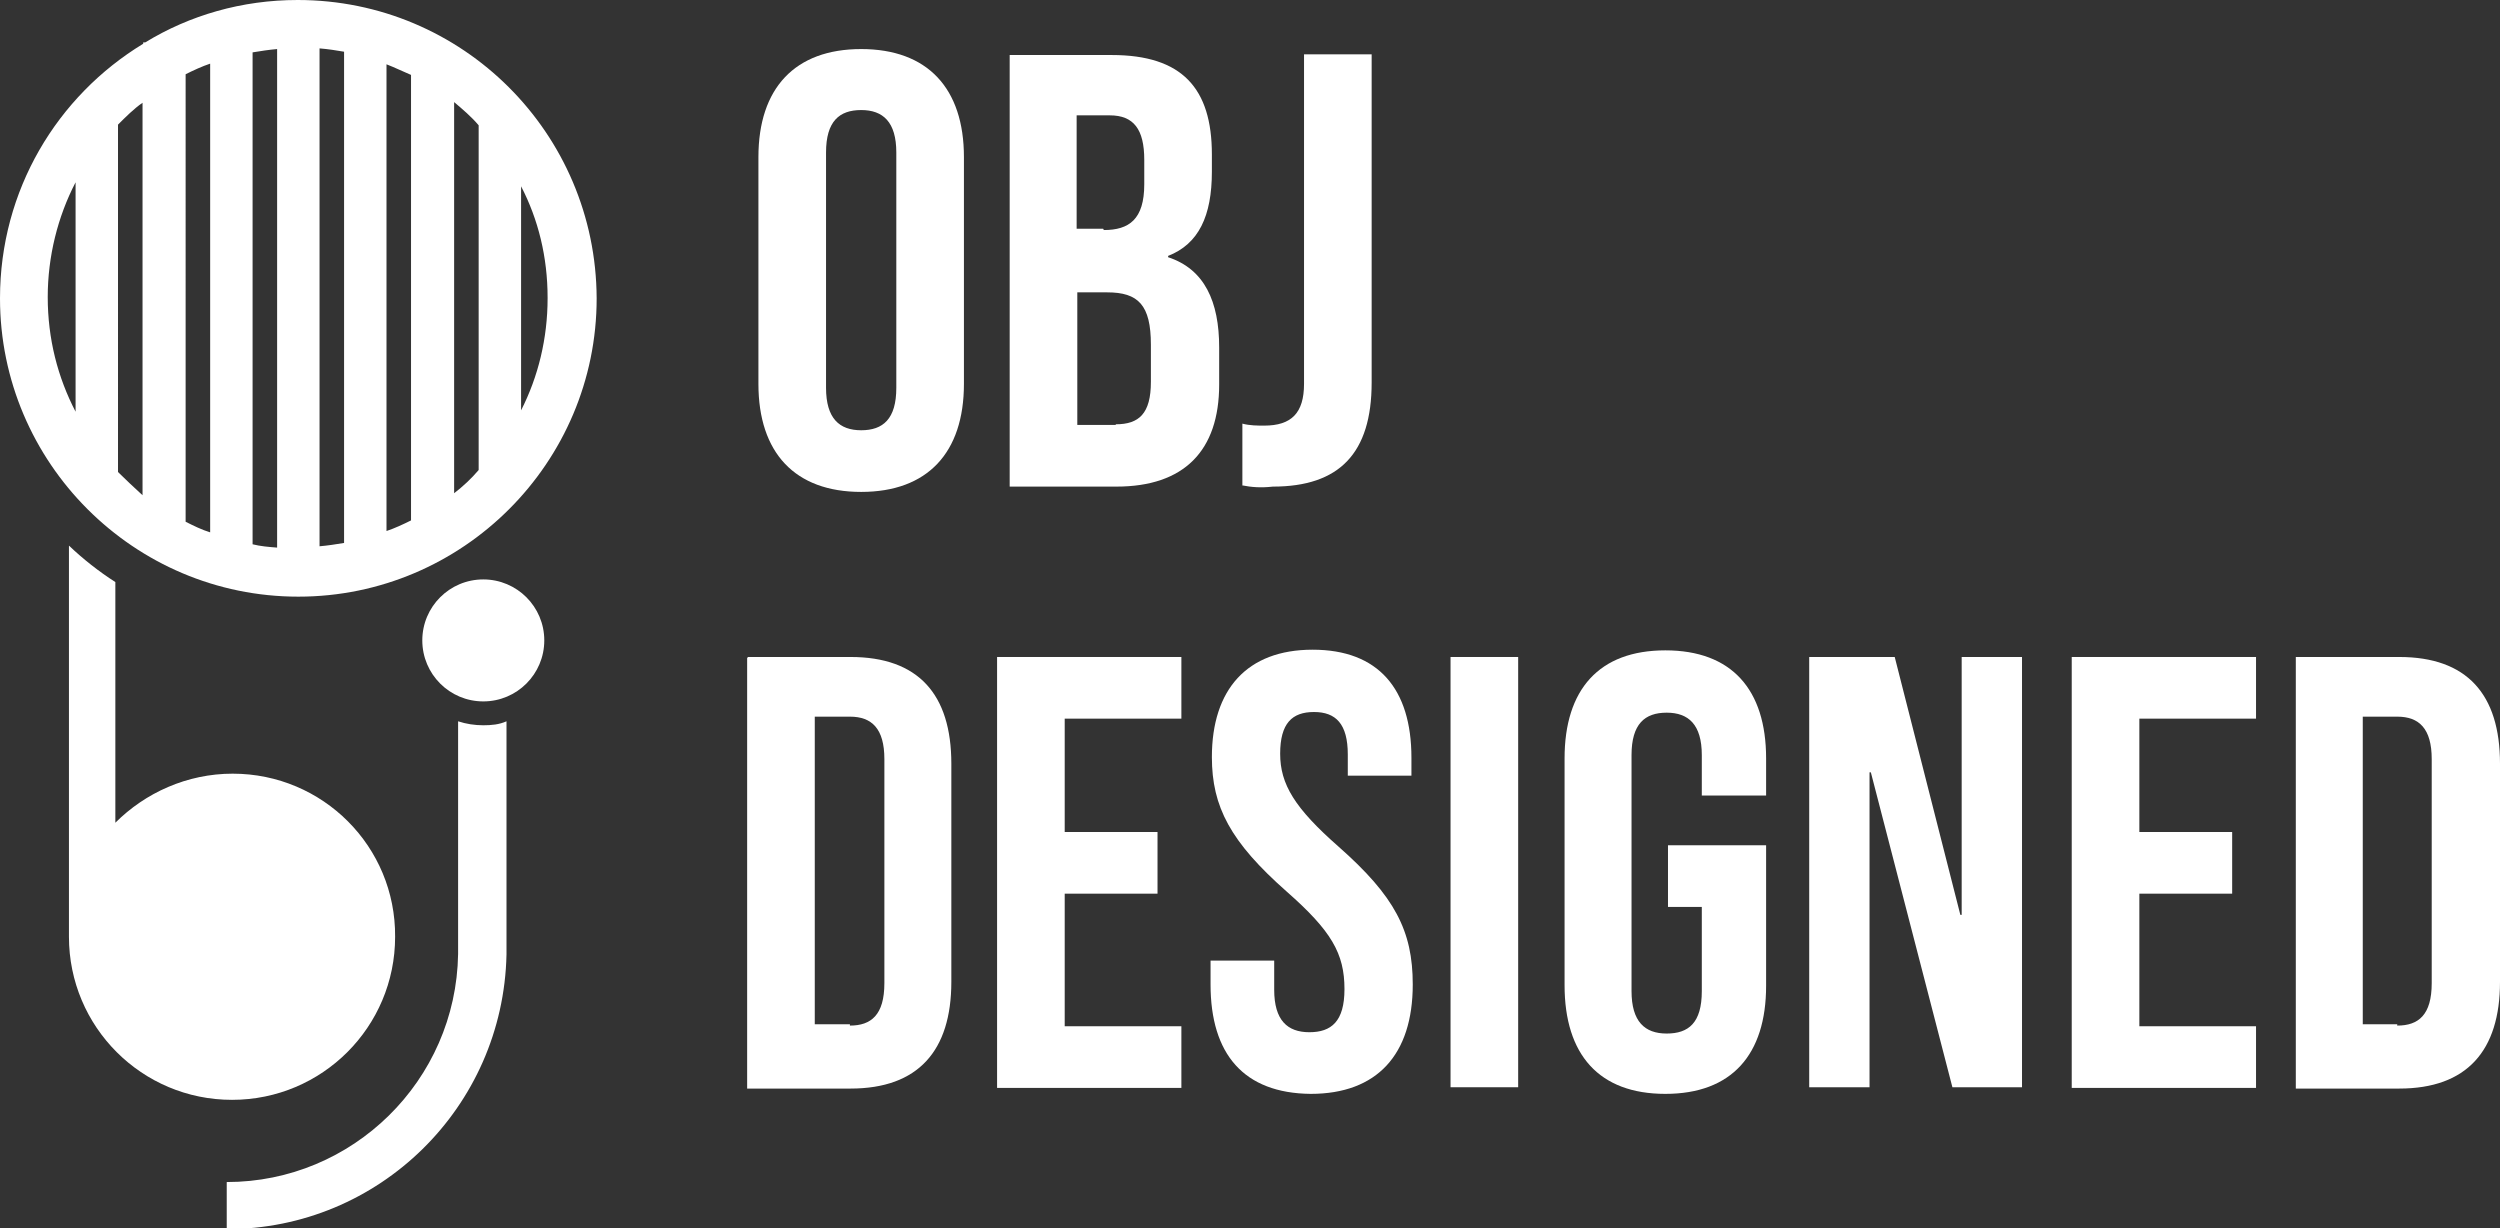 <?xml version="1.0" encoding="UTF-8"?><svg id="Layer_2" xmlns="http://www.w3.org/2000/svg" viewBox="0 0 37.71 18.53"><rect x="0" y="0" width="37.71" height="18.53" fill="#333333" stroke="none"/><defs><style>.cls-1{fill:#fff;}</style></defs><g id="Layer_1-2"><g><path class="cls-1" d="m7.29,10.94c-.13,0-.26-.02-.38-.06v3.51c-.03,1.91-1.59,3.44-3.49,3.44v.71c2.3,0,4.17-1.84,4.22-4.14h0v-3.52c-.11.05-.23.06-.35.06Z"/><path class="cls-1" d="m4.49,0c-.84,0-1.63.23-2.3.64h-.03v.02C.86,1.45,0,2.87,0,4.5c0,2.48,2.02,4.5,4.5,4.5s4.5-2.02,4.5-4.5c-.01-2.49-2.02-4.5-4.51-4.5Zm3.77,4.5c0,.6-.14,1.18-.4,1.69v-3.38c.26.5.4,1.07.4,1.68ZM3.81.79c.12-.02.25-.04.37-.05v7.52c-.13-.01-.25-.02-.37-.05V.79Zm-.64,7.24c-.13-.04-.25-.1-.37-.16V1.12c.12-.06.25-.12.37-.16v7.06ZM4.82.73c.13.01.25.03.37.05v7.41c-.12.02-.25.04-.37.05V.73Zm1.01.24c.13.05.25.11.37.16v6.72c-.12.06-.25.12-.37.16V.97ZM1.14,2.76v3.45c-.27-.52-.42-1.1-.42-1.73,0-.61.15-1.21.42-1.73Zm.64,4.36V1.88c.12-.12.24-.24.37-.33v5.92c-.13-.12-.25-.23-.37-.35Zm5.07.31V1.54c.13.11.26.22.37.35v5.2c-.11.13-.24.25-.37.35Z"/><circle class="cls-1" cx="7.29" cy="9.66" r=".92"/><path class="cls-1" d="m3.51,11.67c-.69,0-1.32.29-1.77.74v-3.63c-.25-.16-.49-.35-.7-.55v5.9c0,1.36,1.1,2.46,2.46,2.46s2.46-1.1,2.46-2.46c.01-1.36-1.09-2.46-2.45-2.46Z"/><path class="cls-1" d="m11.44,5.79v-3.42c0-1.04.55-1.63,1.55-1.63s1.55.59,1.55,1.63v3.42c0,1.04-.55,1.63-1.55,1.63s-1.55-.59-1.55-1.63Zm2.08.06v-3.55c0-.46-.2-.64-.53-.64s-.53.17-.53.64v3.55c0,.46.2.64.53.64s.53-.17.53-.64Z"/><path class="cls-1" d="m15.23.83h1.54c1.06,0,1.51.5,1.51,1.5v.26c0,.67-.2,1.09-.66,1.27v.02c.55.18.77.67.77,1.36v.56c0,1-.53,1.54-1.55,1.54h-1.61V.83Zm1.42,2.64c.38,0,.61-.16.61-.69v-.37c0-.46-.16-.67-.52-.67h-.5v1.71h.4Zm.18,2.93c.35,0,.53-.16.53-.64v-.56c0-.6-.19-.79-.66-.79h-.45v2h.58Z"/><path class="cls-1" d="m18.74,7.32v-.93c.11.03.23.03.33.03.41,0,.6-.19.6-.63V.82h1.02v4.95c0,1.07-.49,1.57-1.49,1.57-.18.02-.32.01-.47-.02Z"/><path class="cls-1" d="m11.28,9.91h1.55c1.02,0,1.52.56,1.52,1.61v3.29c0,1.04-.5,1.61-1.52,1.61h-1.56v-6.5h.01Zm1.54,5.56c.32,0,.52-.16.52-.64v-3.38c0-.46-.19-.64-.52-.64h-.53v4.64h.53Z"/><path class="cls-1" d="m15.04,9.91h2.78v.93h-1.76v1.71h1.4v.93h-1.4v2h1.76v.93h-2.78v-6.49Z"/><path class="cls-1" d="m18.26,14.86v-.37h.96v.44c0,.46.2.64.53.64s.53-.16.53-.65c0-.54-.2-.88-.87-1.47-.85-.75-1.13-1.28-1.13-2.03,0-1.02.53-1.62,1.52-1.62s1.49.59,1.49,1.63v.27h-.96v-.32c0-.46-.18-.64-.51-.64s-.51.17-.51.63.22.82.88,1.4c.85.75,1.12,1.27,1.12,2.08,0,1.06-.54,1.65-1.54,1.65-1.01-.01-1.51-.6-1.51-1.65Z"/><path class="cls-1" d="m21.88,9.91h1.02v6.49h-1.02v-6.49Z"/><path class="cls-1" d="m23.6,14.86v-3.42c0-1.04.52-1.63,1.52-1.63s1.52.59,1.52,1.63v.56h-.97v-.61c0-.46-.2-.64-.53-.64s-.53.17-.53.64v3.56c0,.46.2.64.53.64s.53-.16.53-.64v-1.27h-.51v-.93h1.48v2.12c0,1.04-.52,1.63-1.52,1.63-1,0-1.52-.59-1.52-1.64Z"/><path class="cls-1" d="m27.3,9.91h1.28l.99,3.89h.02v-3.89h.91v6.49h-1.05l-1.23-4.75h-.02v4.75h-.91v-6.49Z"/><path class="cls-1" d="m31.25,9.91h2.78v.93h-1.76v1.71h1.4v.93h-1.4v2h1.76v.93h-2.78v-6.49Z"/><path class="cls-1" d="m34.63,9.91h1.56c1.02,0,1.52.56,1.52,1.61v3.29c0,1.04-.5,1.61-1.52,1.61h-1.56v-6.5Zm1.53,5.56c.32,0,.52-.16.52-.64v-3.38c0-.46-.19-.64-.52-.64h-.52v4.64h.52Z"/></g></g></svg>